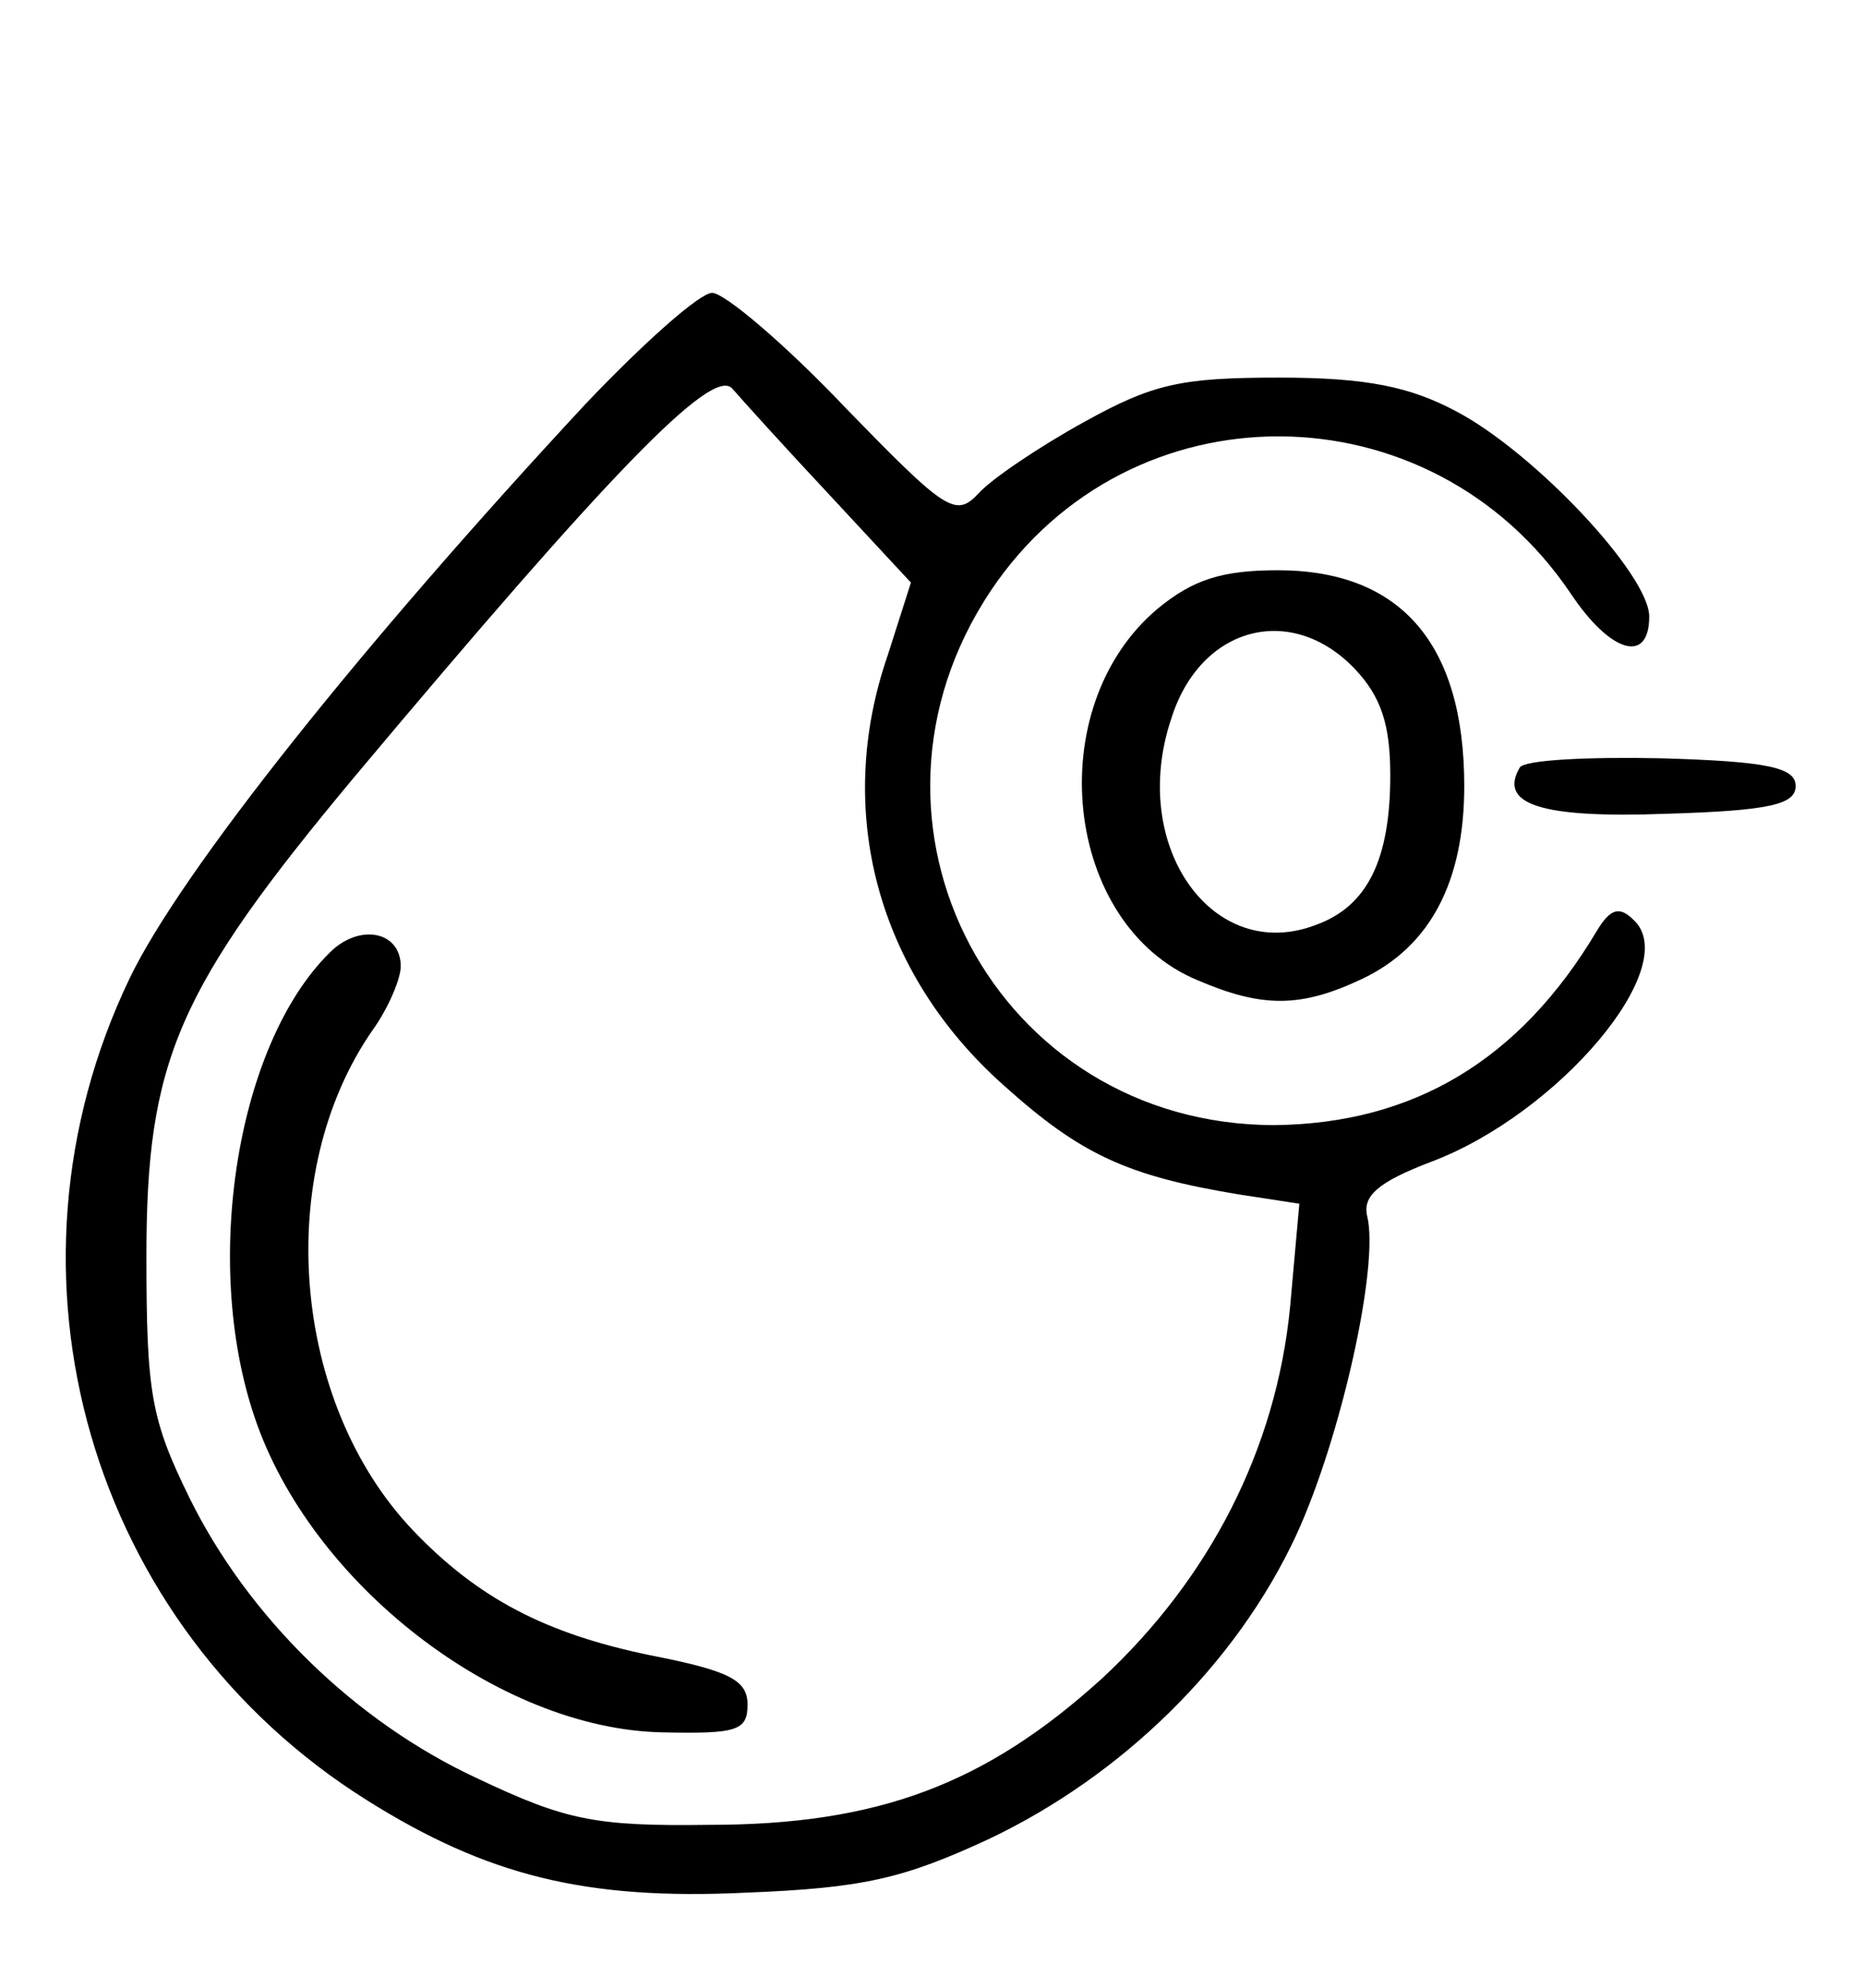 <?xml version="1.0" standalone="no"?>
<!DOCTYPE svg PUBLIC "-//W3C//DTD SVG 20010904//EN"
 "http://www.w3.org/TR/2001/REC-SVG-20010904/DTD/svg10.dtd">
<svg version="1.0" xmlns="http://www.w3.org/2000/svg"
 width="121pt" height="129pt" viewBox="0 0 121 129"
 preserveAspectRatio="xMidYMid meet">

<g transform="translate(0,129) scale(0.1,-0.1)"
fill="#000000" stroke="none">
<path d="M380 1028 c-145 -156 -263 -304 -296 -373 -92 -192 -26 -420 154
-533 78 -49 142 -65 246 -60 76 3 102 9 158 35 86 41 160 113 199 197 29 63
54 175 46 207 -3 13 7 22 41 35 83 31 164 127 132 157 -9 9 -15 8 -24 -7 -50
-84 -119 -125 -209 -126 -181 0 -285 196 -184 347 90 134 285 133 376 -2 26
-39 51 -46 51 -15 0 27 -74 106 -125 133 -30 16 -58 22 -115 22 -64 0 -82 -4
-127 -29 -29 -16 -60 -37 -68 -46 -15 -16 -21 -12 -87 56 -39 41 -78 74 -86
74 -8 0 -45 -33 -82 -72z m159 -60 l52 -56 -15 -47 c-35 -101 -7 -206 75 -279
50 -45 80 -59 153 -71 l39 -6 -6 -67 c-9 -92 -52 -176 -122 -241 -76 -69 -146
-95 -255 -95 -74 -1 -93 3 -150 30 -80 37 -149 105 -187 182 -25 51 -28 68
-28 157 0 127 20 173 135 311 166 198 232 266 245 252 6 -7 35 -39 64 -70z"/>
<path d="M214 672 c-60 -59 -83 -200 -49 -301 36 -108 158 -203 265 -205 48
-1 55 1 55 18 0 16 -12 22 -63 32 -68 14 -112 37 -154 81 -79 83 -91 232 -26
325 10 14 18 33 18 41 0 23 -27 28 -46 9z"/>
<path d="M751 895 c-76 -64 -61 -205 26 -241 42 -18 67 -18 107 1 44 21 66 63
66 125 0 92 -41 140 -121 140 -36 0 -55 -6 -78 -25z m128 -39 c17 -18 23 -36
23 -69 0 -55 -15 -85 -48 -97 -67 -26 -122 51 -94 134 19 60 78 75 119 32z"/>
<path d="M986 792 c-14 -24 14 -33 95 -30 67 2 84 6 84 18 0 12 -18 16 -87 18
-47 1 -89 -1 -92 -6z"/>
</g>
</svg>
